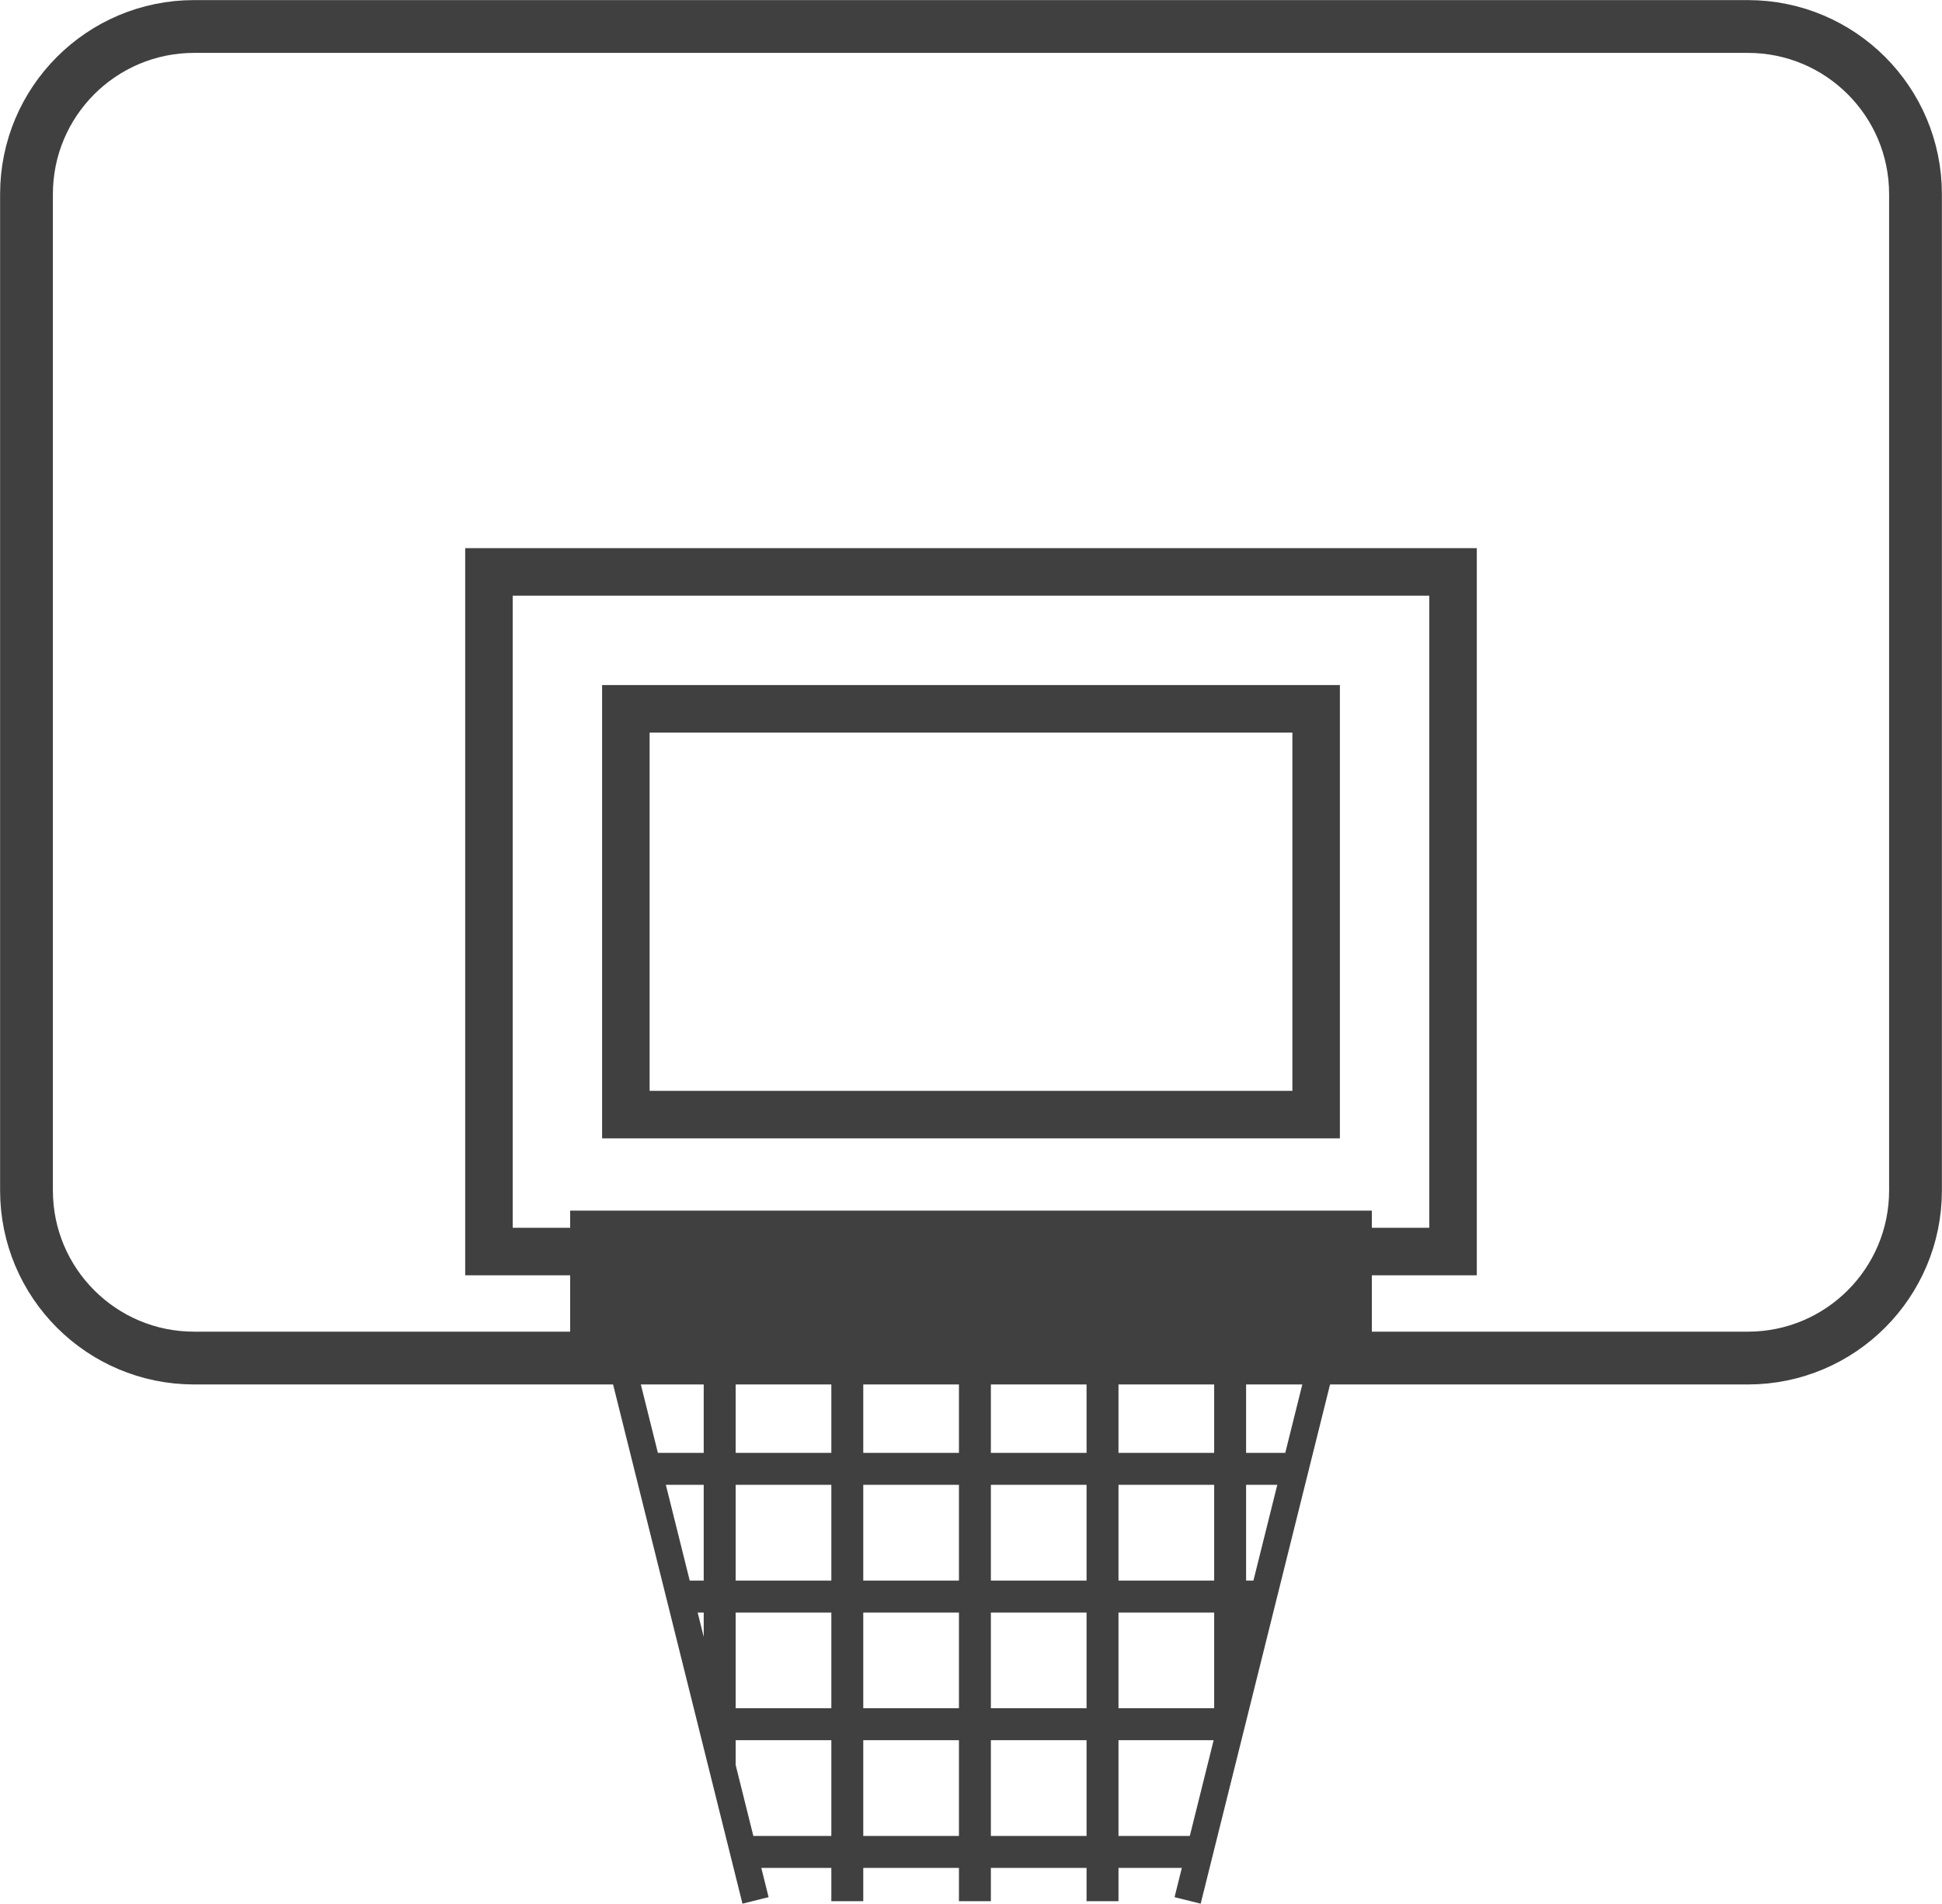 <svg width="1686" height="1653" xmlns="http://www.w3.org/2000/svg" xmlns:xlink="http://www.w3.org/1999/xlink" xml:space="preserve" overflow="hidden"><g transform="translate(-1120 -402)"><path d="M1143 570.518C1143 490.15 1208.15 425 1288.52 425L2637.48 425C2717.85 425 2783 490.15 2783 570.518L2783 1435.48C2783 1515.85 2717.85 1581 2637.48 1581L1288.52 1581C1208.15 1581 1143 1515.85 1143 1435.48Z" stroke="#404040" stroke-width="45.833" stroke-miterlimit="8" fill="none" fill-rule="evenodd"/><path d="M1544.5 898.5 2381.5 898.5 2381.5 1488.52 1544.5 1488.52ZM1663.36 1017.36 1663.36 1369.65 2262.64 1369.65 2262.64 1017.36Z" stroke="#404040" stroke-width="41.25" stroke-miterlimit="8" fill="none" fill-rule="evenodd"/><rect x="1615" y="1453" width="696" height="121" fill="#404040"/><path d="M1660.51 1554.5 1660.86 1555.89 2266.14 1555.89 2266.49 1554.5 2282.5 1558.49 2159.9 2050.5 2143.89 2046.51 2150.45 2020.16 2087.61 2020.16 2087.61 2049.11 2066.76 2049.11 2066.76 2020.16 1976.82 2020.16 1976.82 2049.11 1955.97 2049.11 1955.97 2020.16 1866.03 2020.16 1866.03 2049.11 1845.18 2049.11 1845.18 2020.16 1776.55 2020.16 1783.11 2046.51 1767.1 2050.5 1644.5 1558.49 1660.51 1554.5ZM1734.39 1576.75 1666.06 1576.75 1688.48 1666.75 1734.39 1666.75 1734.39 1576.75ZM1845.18 1576.75 1755.24 1576.75 1755.24 1666.75 1845.18 1666.75 1845.18 1576.75ZM1976.82 1576.75 1976.82 1666.75 2066.76 1666.75 2066.76 1576.75 1976.82 1576.75ZM2087.61 1576.75 2087.61 1666.75 2177.55 1666.75 2177.55 1576.75 2087.61 1576.75ZM2198.4 1576.75 2198.4 1666.75 2238.52 1666.75 2260.94 1576.75 2198.4 1576.75ZM1866.03 1576.75 1866.03 1666.75 1955.97 1666.75 1955.97 1576.75 1866.03 1576.75ZM1866.03 1687.6 1866.03 1777.6 1955.97 1777.6 1955.97 1687.6 1866.03 1687.6ZM2066.76 1687.6 1976.82 1687.6 1976.82 1777.6 2066.76 1777.6 2066.76 1687.6ZM2198.4 1687.6 2198.4 1777.6 2210.89 1777.6 2233.32 1687.6 2198.4 1687.6ZM2087.61 1687.6 2087.61 1777.6 2177.55 1777.6 2177.55 1687.6 2087.61 1687.6ZM1693.68 1687.6 1716.11 1777.6 1734.39 1777.6 1734.39 1687.6 1693.68 1687.6ZM1755.24 1687.6 1755.24 1777.6 1845.18 1777.6 1845.18 1687.6 1755.24 1687.6ZM1721.3 1798.46 1734.39 1850.98 1734.39 1798.46 1721.3 1798.46ZM1755.24 1798.46 1755.24 1888.45 1845.18 1888.45 1845.18 1798.46 1755.24 1798.46ZM1866.03 1798.46 1866.03 1888.45 1955.97 1888.45 1955.97 1798.46 1866.03 1798.46ZM1976.82 1798.46 1976.82 1888.45 2066.76 1888.45 2066.76 1798.46 1976.82 1798.46ZM2087.61 1798.46 2087.61 1888.45 2177.55 1888.45 2177.55 1798.46 2087.61 1798.46ZM2198.4 1798.46 2198.4 1827.74 2205.7 1798.46 2198.4 1798.46ZM1845.18 1909.31 1755.24 1909.31 1755.24 1934.64 1771.35 1999.31 1845.18 1999.31 1845.18 1909.31ZM1976.82 1909.31 1976.82 1999.31 2066.76 1999.31 2066.76 1909.31 1976.82 1909.31ZM2087.61 1909.31 2087.61 1999.31 2155.65 1999.31 2177.55 1911.4 2177.55 1909.31 2087.61 1909.31ZM1866.03 1909.31 1866.03 1999.31 1955.97 1999.31 1955.97 1909.31 1866.03 1909.31Z" stroke="#404040" stroke-width="6.875" stroke-miterlimit="8" fill="#404040" fill-rule="evenodd"/></g></svg>